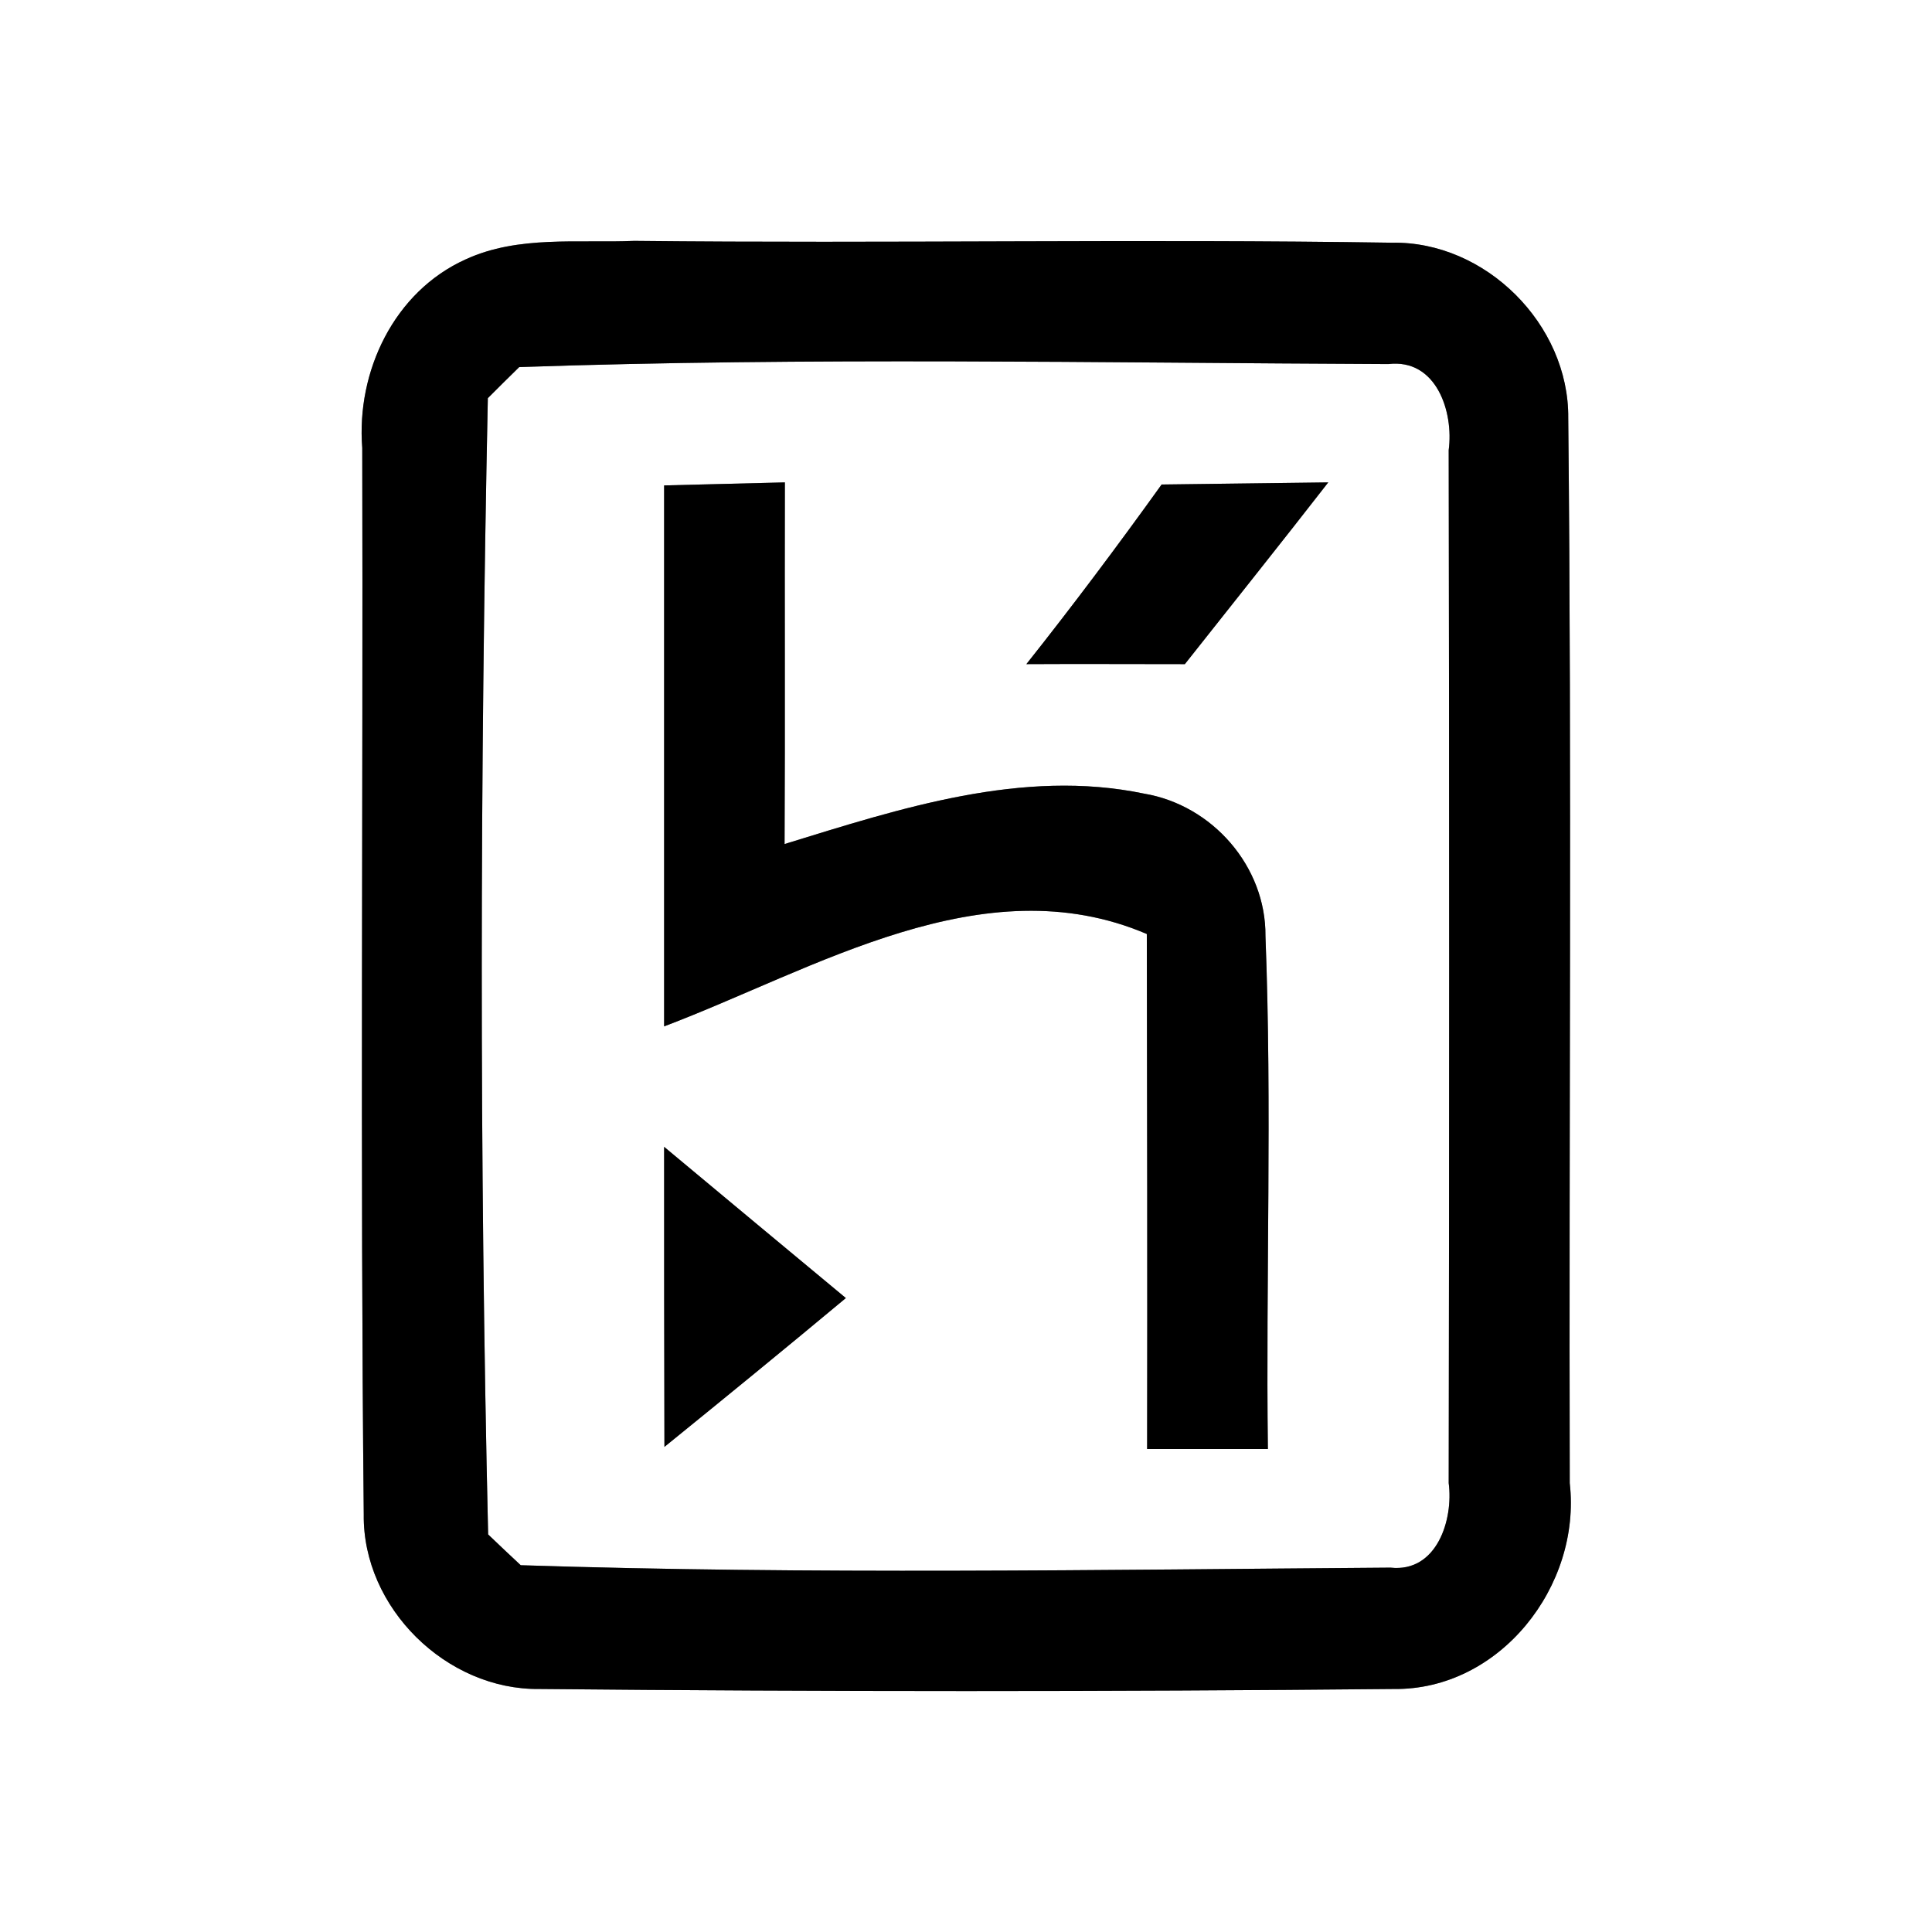 <?xml version="1.0" encoding="UTF-8" ?>
<!DOCTYPE svg PUBLIC "-//W3C//DTD SVG 1.1//EN" "http://www.w3.org/Graphics/SVG/1.1/DTD/svg11.dtd">
<svg width="64pt" height="64pt" viewBox="0 0 64 64" version="1.1" xmlns="http://www.w3.org/2000/svg">
<rect x="0" y="0" width="64" height="64" fill="#808080" stroke="none"/>
<g id="#ffffffff">
<path fill="#ffffff" opacity="1.00" d=" M 0.00 0.00 L 64.00 0.00 L 64.00 64.00 L 0.00 64.00 L 0.00 0.00 M 15.43 8.59 C 13.05 9.66 11.80 12.31 12.00 14.84 C 12.03 26.62 11.93 38.39 12.05 50.17 C 12.01 53.26 14.79 55.99 17.87 55.95 C 27.30 56.04 36.73 56.04 46.16 55.95 C 49.68 56.00 52.39 52.54 52.00 49.13 C 51.97 37.37 52.07 25.61 51.95 13.85 C 51.98 10.75 49.21 7.98 46.10 8.04 C 37.74 7.91 29.37 8.07 21.01 7.98 C 19.15 8.06 17.17 7.79 15.43 8.59 Z" />
<path fill="#ffffff" opacity="1.00" d=" M 17.20 12.16 C 26.78 11.83 36.40 12.02 45.99 12.06 C 47.58 11.87 48.16 13.64 47.99 14.91 C 48.01 26.31 48.01 37.72 47.99 49.13 C 48.15 50.34 47.60 52.10 46.06 51.93 C 36.46 52.00 26.84 52.16 17.25 51.85 C 16.98 51.60 16.44 51.09 16.17 50.83 C 15.88 38.30 15.90 25.72 16.16 13.19 C 16.42 12.93 16.94 12.41 17.20 12.16 M 22.00 16.08 C 22.00 22.05 22.00 28.03 22.00 34.00 C 27.00 32.11 32.56 28.62 37.99 30.94 C 38.00 36.63 38.01 42.31 38.00 48.00 C 39.33 48.00 40.67 48.00 42.00 48.00 C 41.93 42.34 42.14 36.67 41.92 31.01 C 41.94 28.70 40.16 26.67 37.90 26.29 C 33.87 25.45 29.82 26.78 25.99 27.96 C 26.01 23.96 25.99 19.97 26.00 15.98 C 24.67 16.01 23.33 16.05 22.00 16.08 M 38.48 16.05 C 37.03 18.07 35.54 20.06 34.00 22.00 C 35.75 21.99 37.50 22.00 39.25 22.00 C 40.83 20.00 42.43 18.00 44.00 15.98 C 42.16 16.00 40.32 16.03 38.48 16.05 M 22.00 37.99 C 22.00 41.30 22.00 44.62 22.01 47.93 C 24.02 46.30 26.03 44.66 28.02 43.00 C 26.01 41.33 24.00 39.66 22.00 37.99 Z" />
</g>
<g id="#000000ff">
<path fill="#000000" opacity="1.00" d=" M 15.43 8.59 C 17.17 7.79 19.15 8.06 21.01 7.98 C 29.37 8.07 37.74 7.91 46.10 8.04 C 49.21 7.98 51.98 10.75 51.95 13.85 C 52.07 25.61 51.97 37.37 52.00 49.13 C 52.39 52.54 49.68 56.00 46.16 55.95 C 36.73 56.04 27.30 56.04 17.87 55.95 C 14.79 55.99 12.01 53.26 12.05 50.17 C 11.93 38.39 12.03 26.62 12.00 14.84 C 11.80 12.31 13.05 9.66 15.43 8.59 M 17.20 12.16 C 16.94 12.41 16.42 12.93 16.16 13.19 C 15.90 25.72 15.88 38.30 16.17 50.83 C 16.44 51.09 16.98 51.60 17.25 51.85 C 26.84 52.16 36.46 52.00 46.06 51.93 C 47.60 52.10 48.15 50.34 47.99 49.13 C 48.01 37.72 48.01 26.31 47.99 14.91 C 48.16 13.64 47.58 11.87 45.99 12.06 C 36.40 12.02 26.78 11.83 17.20 12.16 Z" />
<path fill="#000000" opacity="1.00" d=" M 22.00 16.08 C 23.33 16.05 24.67 16.01 26.00 15.98 C 25.99 19.97 26.01 23.96 25.99 27.96 C 29.82 26.78 33.87 25.45 37.90 26.29 C 40.16 26.67 41.94 28.70 41.92 31.01 C 42.14 36.67 41.93 42.34 42.00 48.00 C 40.67 48.00 39.33 48.00 38.00 48.00 C 38.01 42.31 38.00 36.63 37.99 30.94 C 32.56 28.62 27.00 32.11 22.00 34.00 C 22.00 28.03 22.00 22.05 22.00 16.08 Z" />
<path fill="#000000" opacity="1.00" d=" M 38.48 16.05 C 40.32 16.03 42.16 16.00 44.00 15.98 C 42.43 18.00 40.83 20.00 39.25 22.00 C 37.50 22.00 35.75 21.99 34.00 22.00 C 35.54 20.06 37.03 18.07 38.48 16.05 Z" />
<path fill="#000000" opacity="1.00" d=" M 22.00 37.99 C 24.00 39.66 26.01 41.33 28.02 43.00 C 26.03 44.66 24.02 46.30 22.01 47.93 C 22.00 44.62 22.00 41.30 22.00 37.99 Z" />
</g>
</svg>
